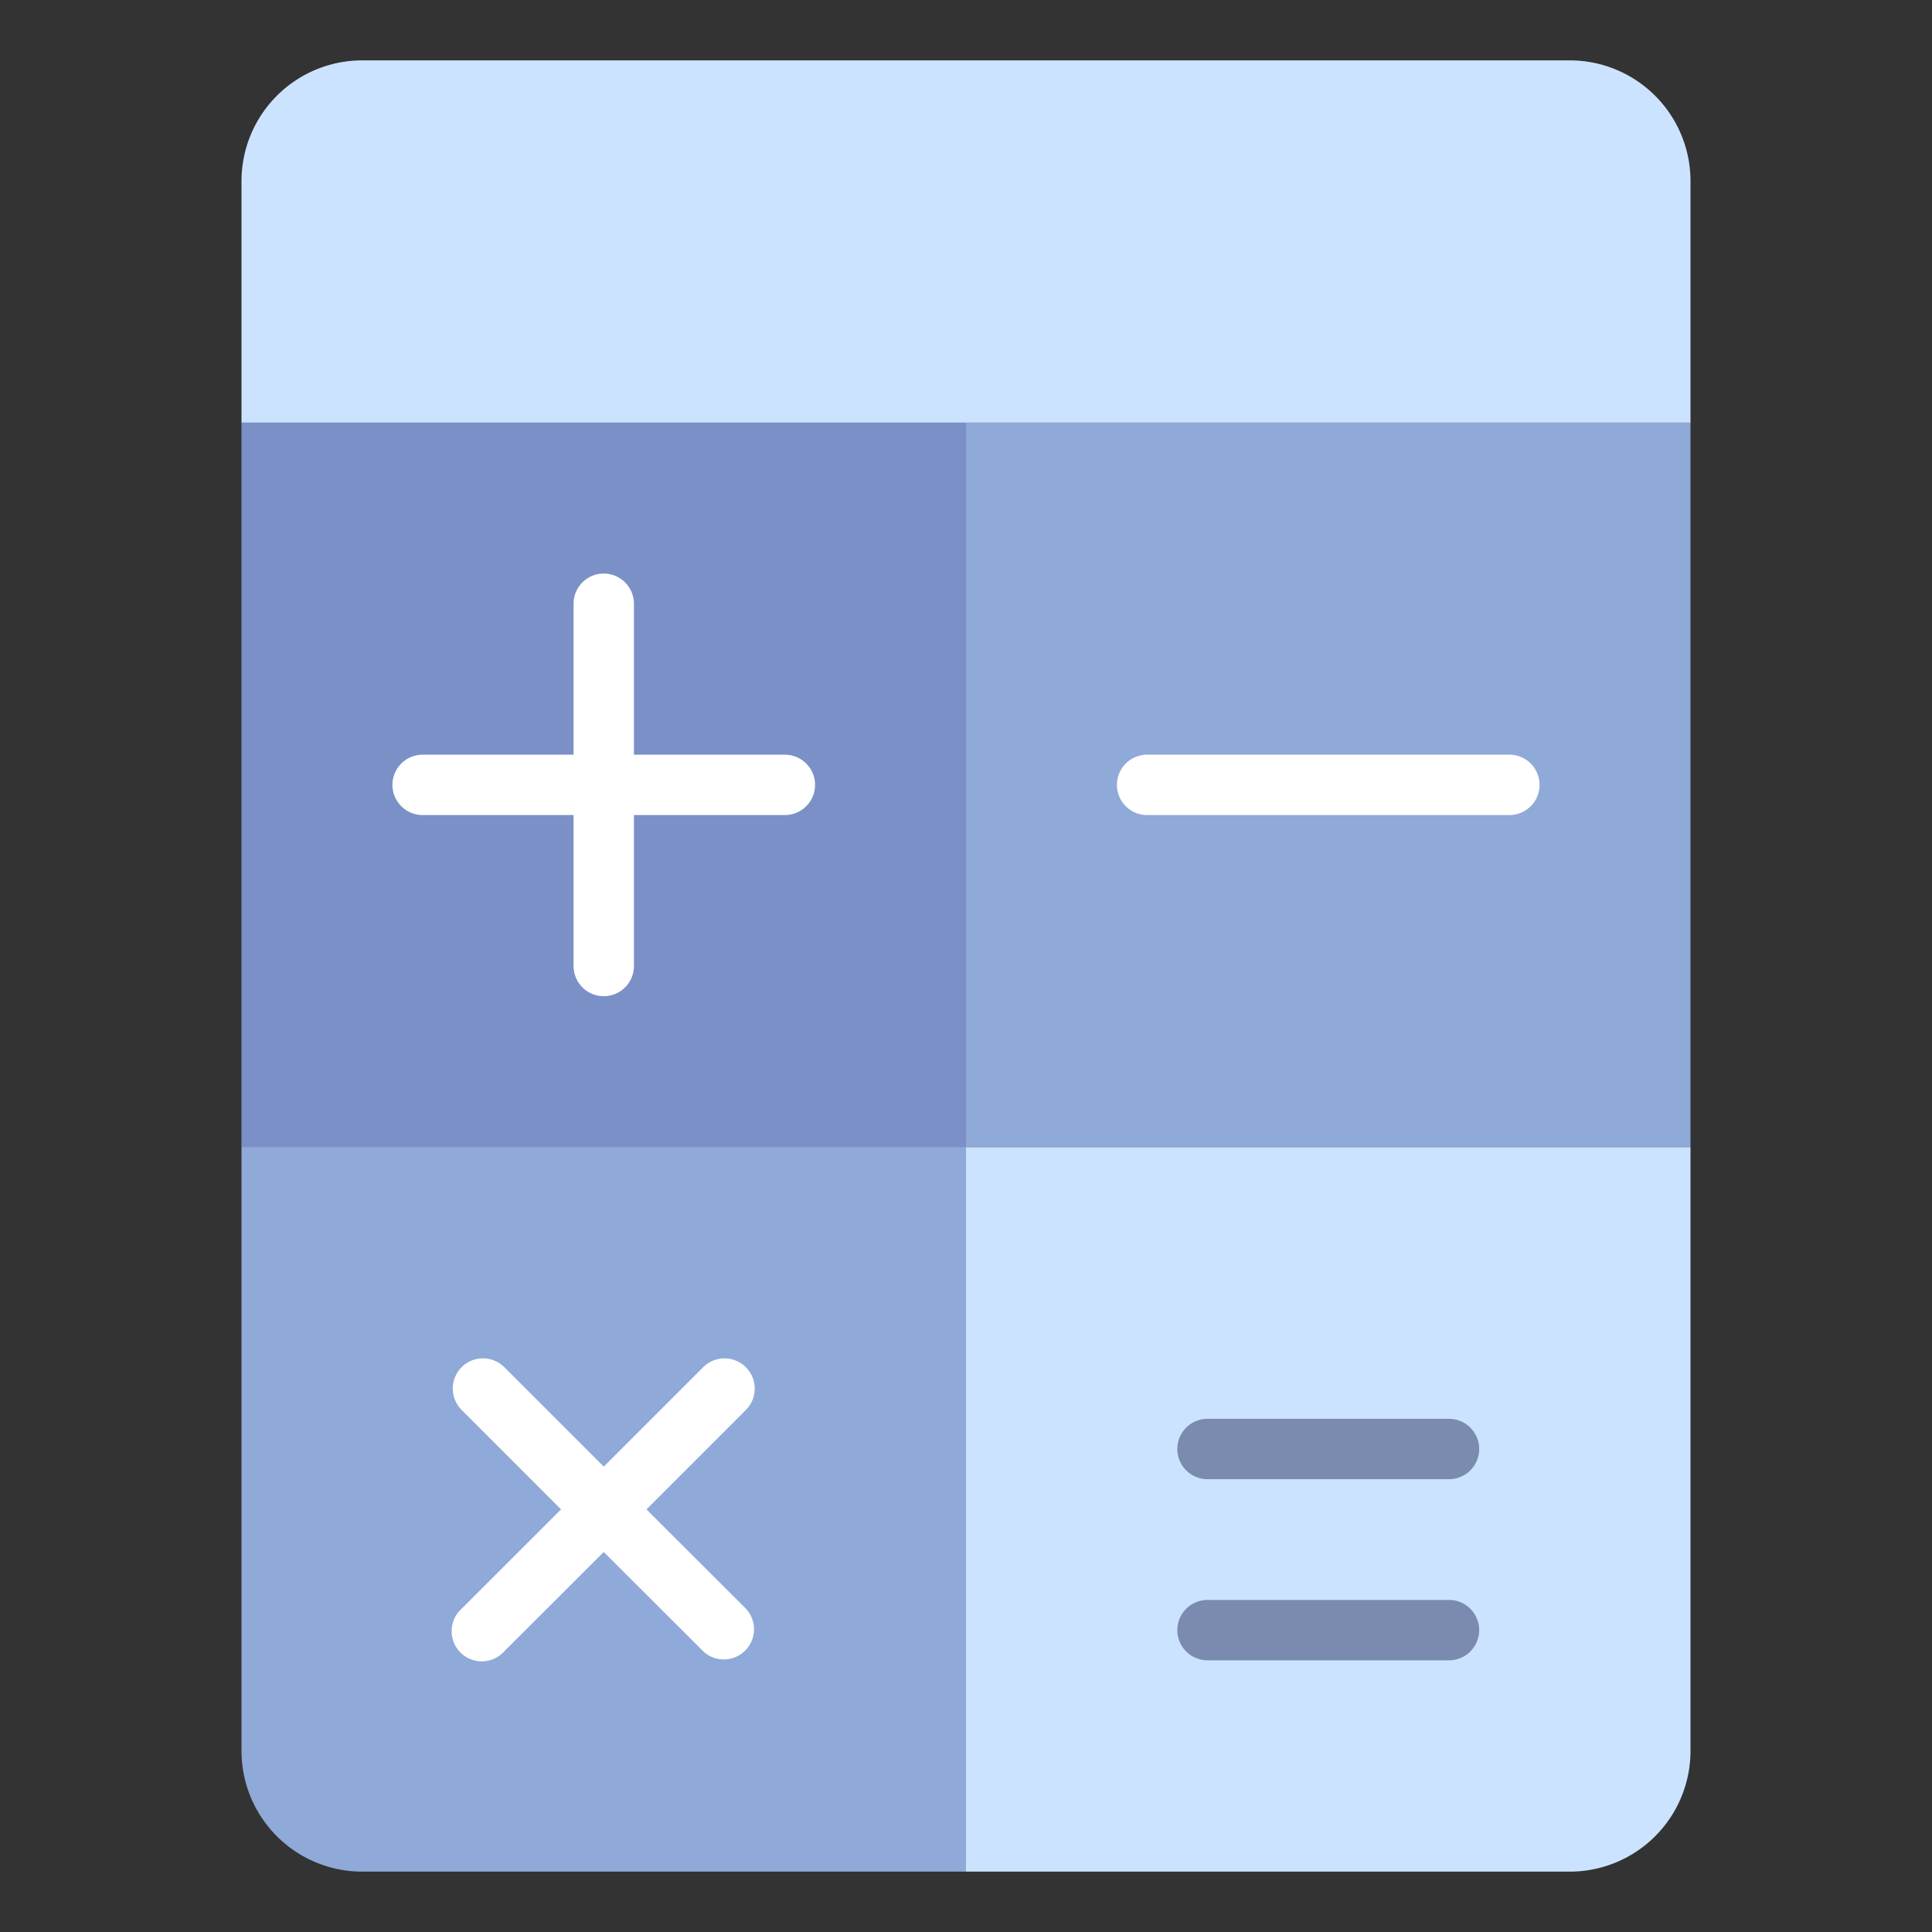 <svg xmlns="http://www.w3.org/2000/svg" viewBox="0 0 64 64" aria-labelledby="title"
aria-describedby="desc" role="img" xmlns:xlink="http://www.w3.org/1999/xlink">
  <rect x="0" y="0" width="64" height="64" fill="#333333" stroke="none"/>
  <title>Price Calculator</title>
  <desc>A flat styled icon from Orion Icon Library.</desc>
  <path data-name="layer4"
  d="M8 38v20a4 4 0 0 0 4 4h20V38zm24-24h24v24H32zM8 14h24v24H8z" fill="#8fa9d8"></path>
  <path data-name="opacity" fill="#000064" opacity=".15" d="M8 14h24v24H8z"></path>
  <path data-name="layer3" d="M56 6a4 4 0 0 0-4-4H12a4 4 0 0 0-4 4v8h48zM32 62h20a4 4 0 0 0 4-4V38H32z"
  fill="#cce3ff"></path>
  <path data-name="layer2" d="M48 49h-8a1 1 0 0 1 0-2h8a1 1 0 0 1 0 2zm0 6h-8a1 1 0 0 1 0-2h8a1 1 0 0 1 0 2z"
  fill="#7b8baf"></path>
  <path data-name="layer1" d="M26 25h-5v-5a1 1 0 0 0-2 0v5h-5a1 1 0 0 0 0 2h5v5a1 1 0 0 0 2 0v-5h5a1 1 0 0 0 0-2zm24 0H38a1 1 0 0 0 0 2h12a1 1 0 0 0 0-2zM24.707 45.291a1 1 0 0 0-1.414 0L20 48.583l-3.293-3.293a1 1 0 0 0-1.414 1.416L18.585 50l-3.292 3.29a1 1 0 1 0 1.414 1.41L20 51.411l3.293 3.289a1 1 0 0 0 1.414-1.413L21.415 50l3.292-3.292a1 1 0 0 0 0-1.417z"
  fill="#fff"></path>
</svg>
